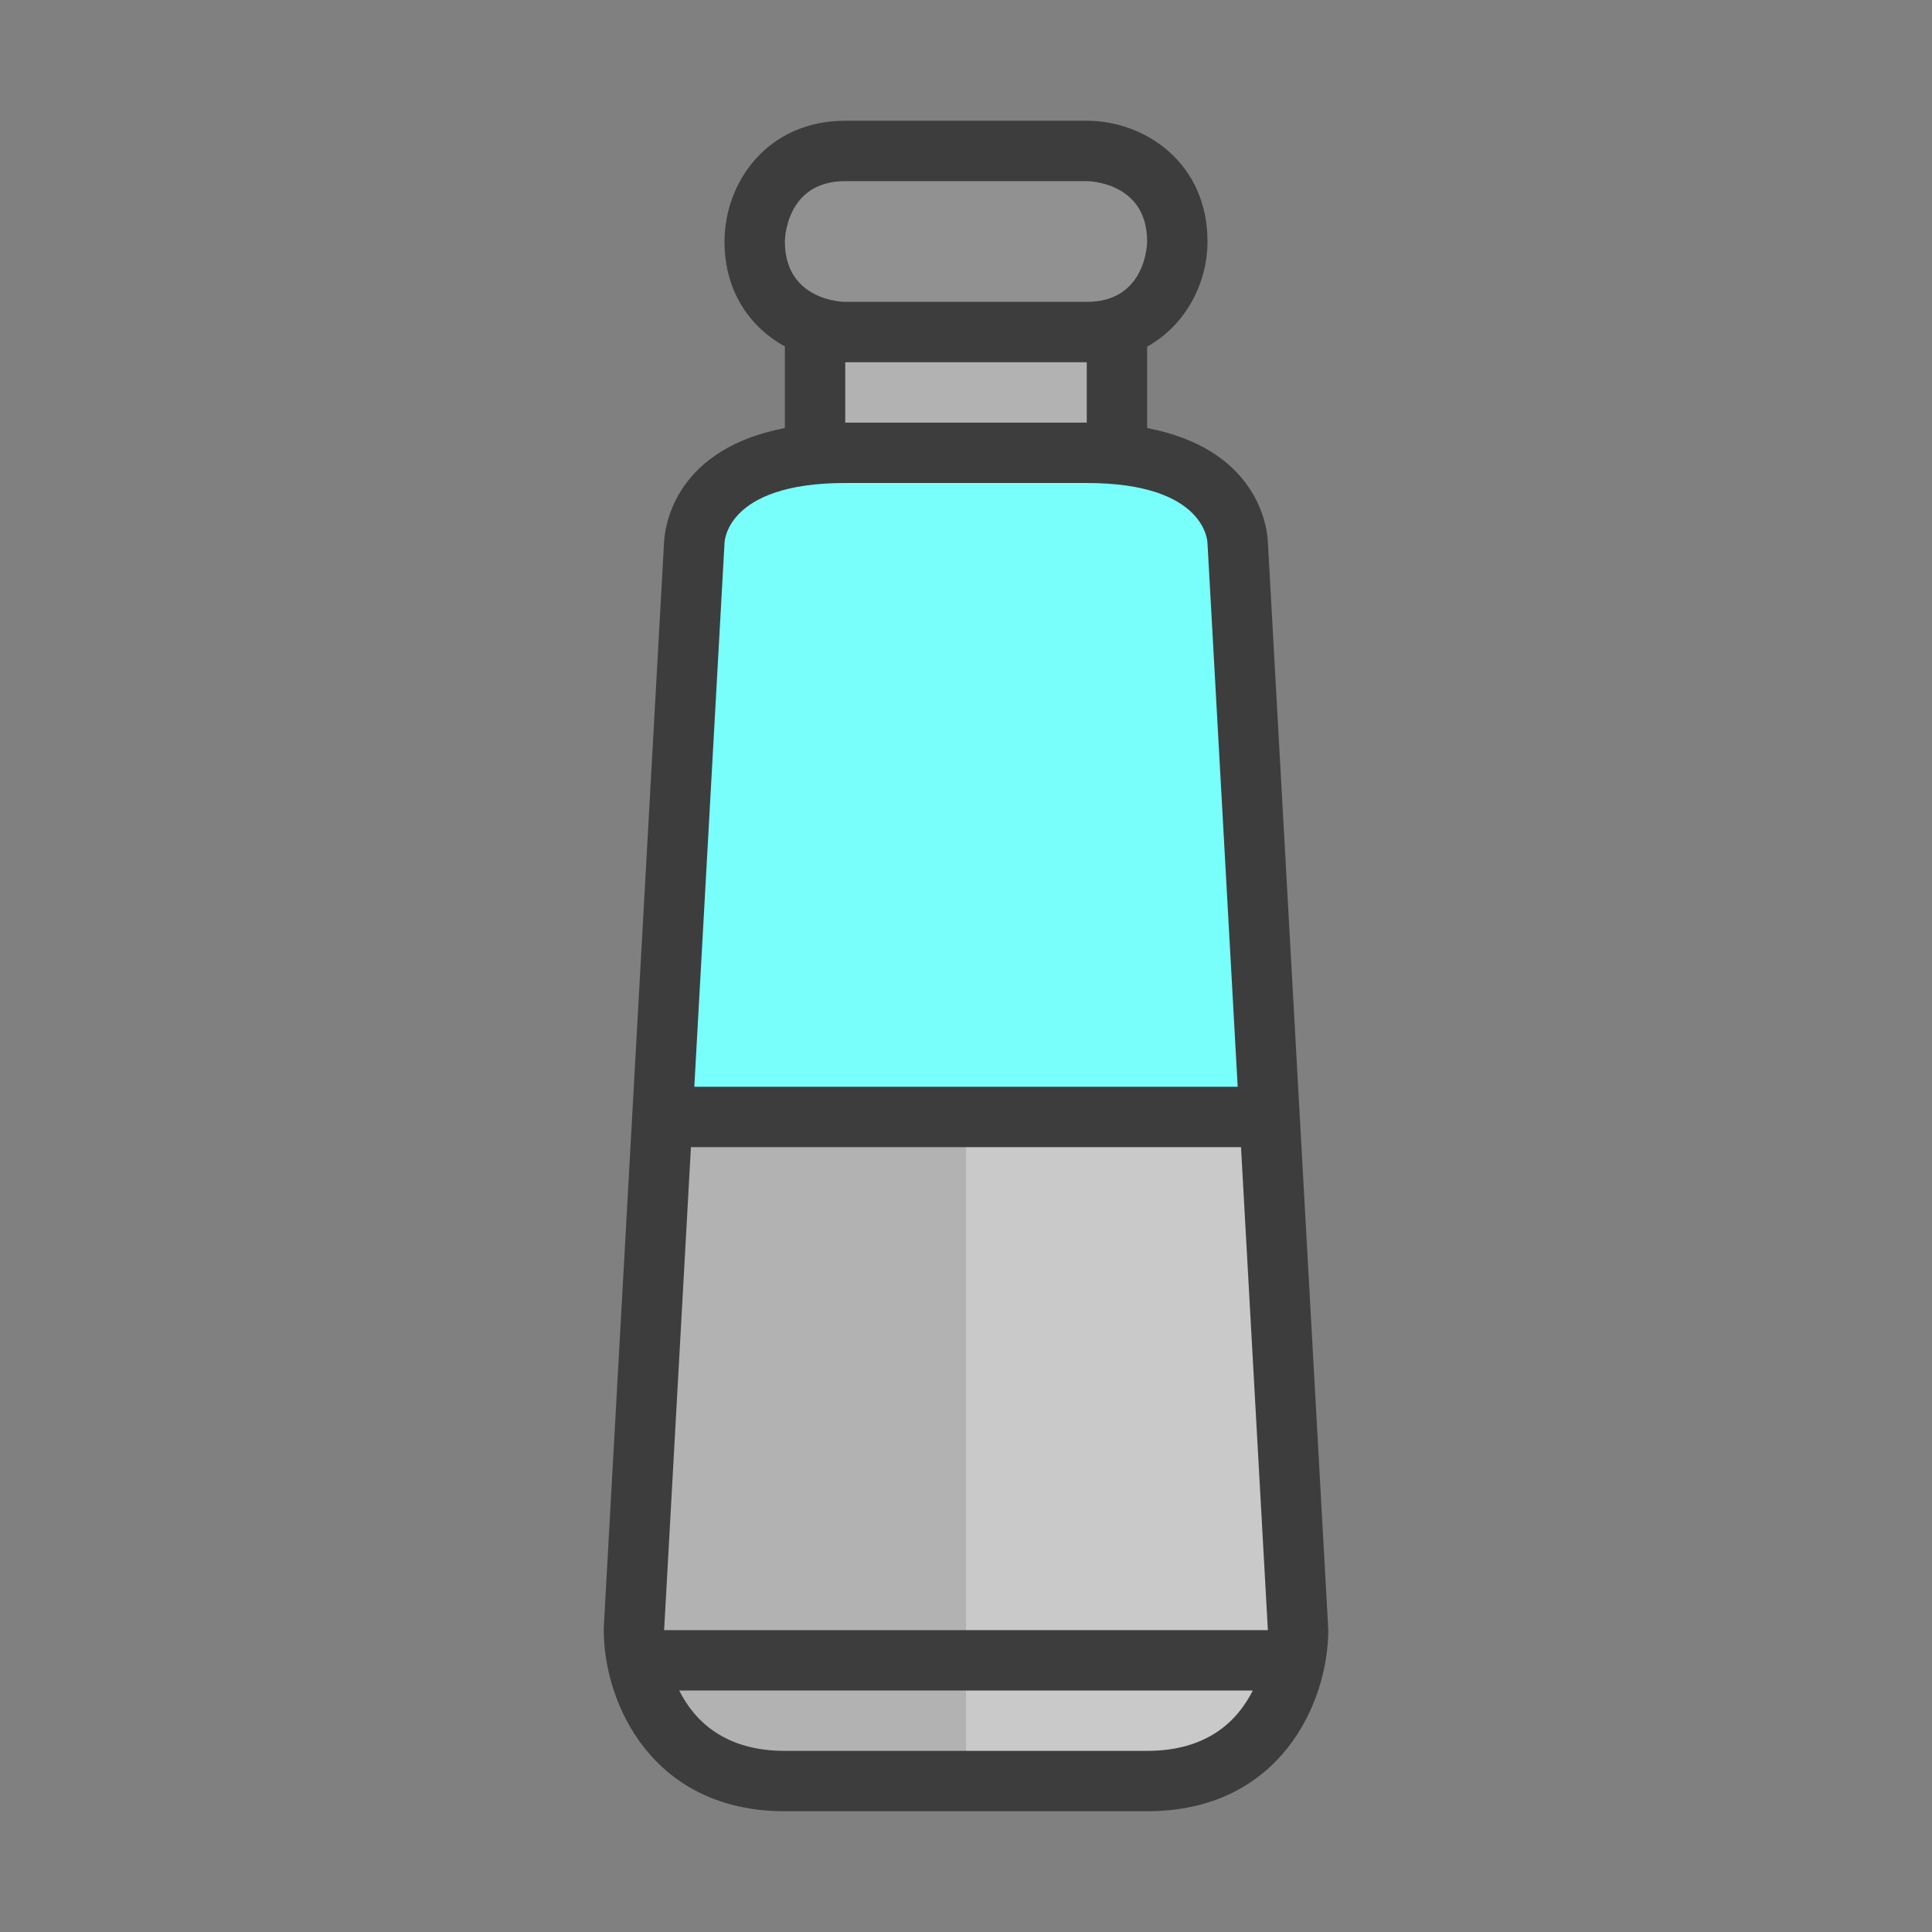 <?xml version="1.0" encoding="utf-8"?>
<!-- Generator: Adobe Illustrator 16.0.0, SVG Export Plug-In . SVG Version: 6.00 Build 0)  -->
<!DOCTYPE svg PUBLIC "-//W3C//DTD SVG 1.1//EN" "http://www.w3.org/Graphics/SVG/1.1/DTD/svg11.dtd">
<svg version="1.1" id="Capa_1" xmlns="http://www.w3.org/2000/svg" xmlns:xlink="http://www.w3.org/1999/xlink" x="0px" y="0px"
	 width="32px" height="32px" viewBox="0 0 32 32" enable-background="new 0 0 32 32" xml:space="preserve">
<rect x="0" y="0" width="32" height="32" fill="#808080" stroke="none"/>
<path fill="#B2B2B2" d="M21.5,26.97c0,0.891-0.52,2.53-2.5,2.53h-6c-1.98,0-2.5-1.64-2.5-2.5l0.47-8.5h10.06L21.5,26.97z"/>
<path opacity="0.3" fill="#FFFFFF" d="M21.5,26.97c0,0.891-0.52,2.53-2.5,2.53h-3v-11h5.03L21.5,26.97z"/>
<path fill="#919191" d="M19.5,4c0,0.54-0.29,1.05-0.74,1.3L18.5,5.45V5.5h-5V5.44L13.24,5.3C12.96,5.15,12.5,4.78,12.5,4
	c0-0.6,0.4-1.5,1.5-1.5h4C18.6,2.5,19.5,2.9,19.5,4z"/>
<path fill="#78FFFB" d="M21.03,18.5H10.97l0.53-9.53c0.01-0.18,0.15-1.11,1.59-1.39L13.5,7.5h5l0.41,0.08
	c1.439,0.28,1.58,1.21,1.59,1.39L21.03,18.5z"/>
<rect x="13.5" y="5.5" fill="#B2B2B2" width="5" height="2"/>
<path fill="#3D3D3D" d="M21.998,26.944l-1-18C20.978,8.661,20.783,7.43,19,7.09V5.742C19.65,5.378,20,4.678,20,4c0-1.299-1.03-2-2-2
	h-4c-1.299,0-2,1.03-2,2c0,0.84,0.433,1.426,1,1.738V7.09c-1.783,0.34-1.978,1.571-1.998,1.854h-0.001l-1,18L10,26.973V27
	c0,1.206,0.799,3,3,3h3h3c2.201,0,3-1.794,3-3v-0.027L21.998,26.944z M14,3h4c0,0,1,0,1,1c0,0,0,1-1,1s-4,0-4,0s-1,0-1-1
	C13,4,13,3,14,3z M14,6h4v1h-4V6z M14,8h4c2,0,2,1,2,1l0.5,9h-9L12,9C12,9,12,8,14,8z M11.444,19h9.111L21,27H11L11.444,19z M19,29
	c-2,0-3,0-3,0s-1,0-3,0c-1,0-1.5-0.5-1.75-1h9.5C20.5,28.5,20,29,19,29z"/>
</svg>
